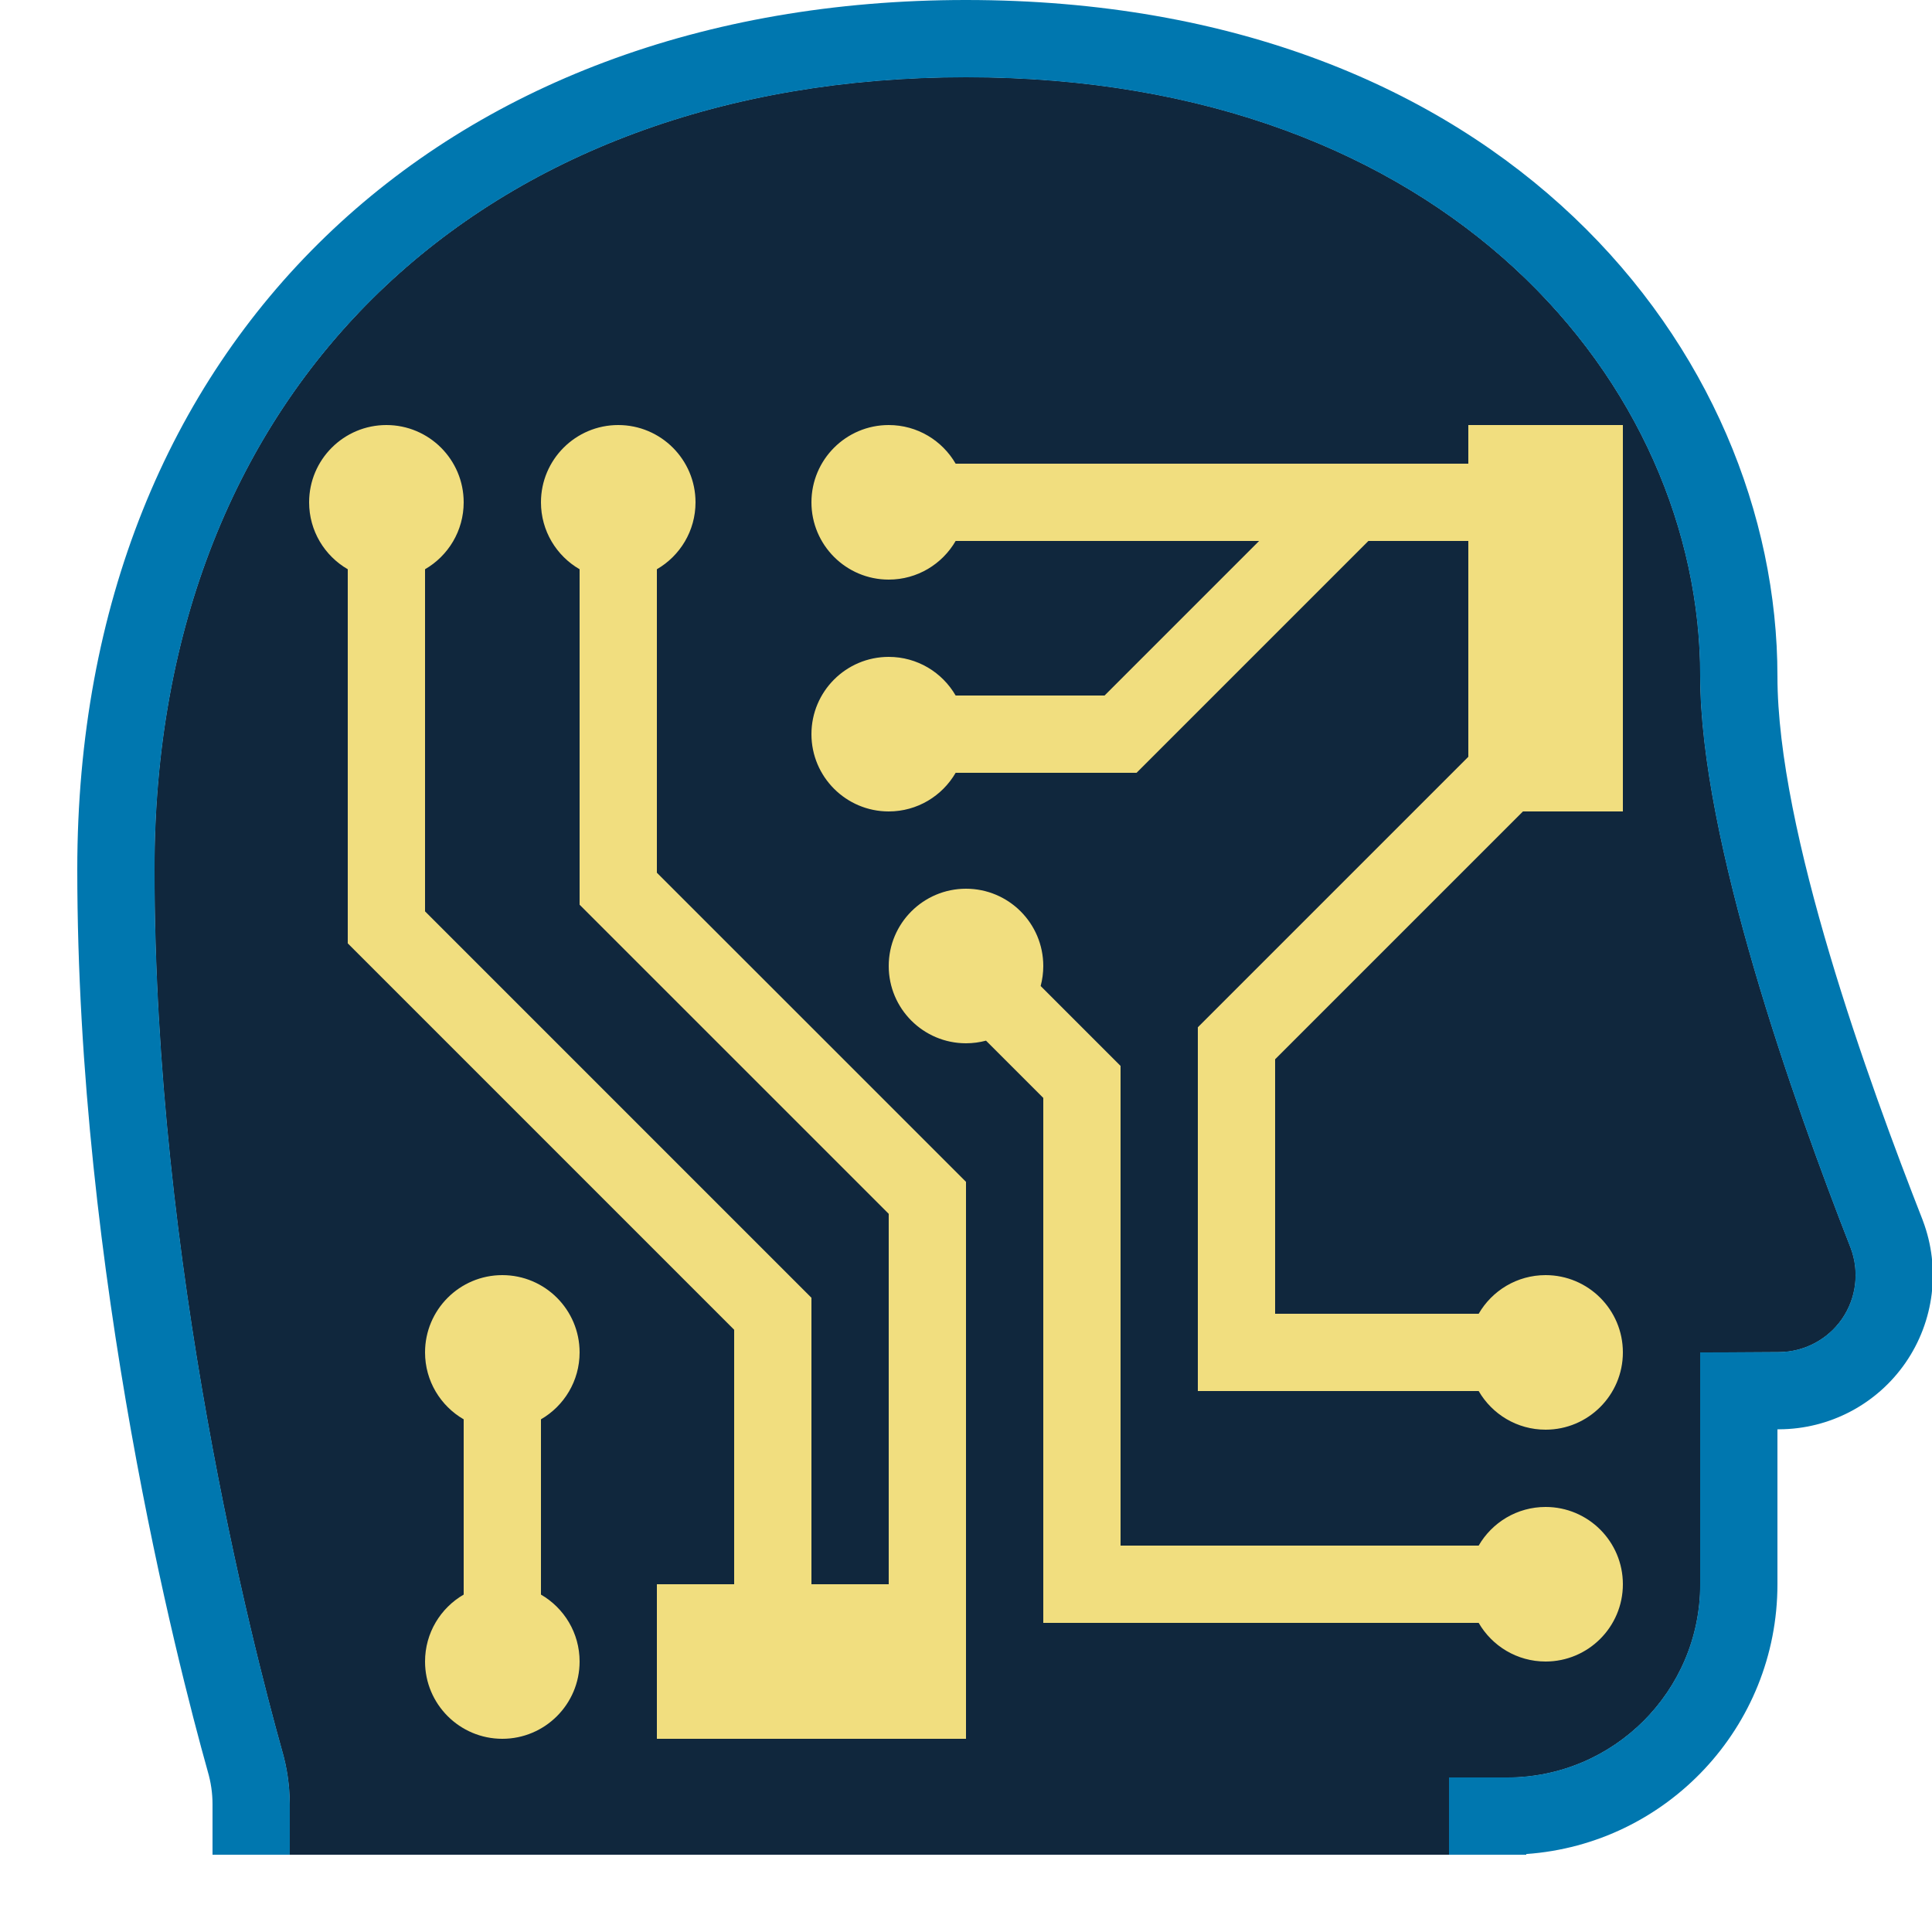 <?xml version="1.0" encoding="UTF-8" standalone="no"?><!DOCTYPE svg PUBLIC "-//W3C//DTD SVG 1.1//EN" "http://www.w3.org/Graphics/SVG/1.1/DTD/svg11.dtd"><svg width="100%" height="100%" viewBox="0 0 50 50" version="1.1" xmlns="http://www.w3.org/2000/svg" xmlns:xlink="http://www.w3.org/1999/xlink" xml:space="preserve" xmlns:serif="http://www.serif.com/" style="fill-rule:evenodd;clip-rule:evenodd;stroke-linejoin:round;stroke-miterlimit:2;"><rect id="value-computers" x="0" y="0" width="50" height="50" style="fill:none;"/><clipPath id="_clip1"><rect x="0" y="0" width="50" height="50"/></clipPath><g clip-path="url(#_clip1)"><g id="Value-Frame" serif:id="Value Frame"><path d="M7.5,48L7.5,46.692C7.5,46.215 7.431,45.741 7.296,45.283C6.543,42.594 4,32.729 4,22.5C4,10 12.5,2 25,2C37.5,2 44,10 44,17.5C44,21.716 46.421,28.537 47.893,32.297C48.124,32.909 48.04,33.594 47.669,34.132C47.297,34.669 46.685,34.99 46.032,34.99C44.956,35 44,35 44,35L44,41C44,43.761 41.761,46 39,46C38.131,46 37.5,46 37.5,46L37.5,48L7.5,48Z" style="fill:#10273d;"/><path d="M7.5,48L7.5,46.692C7.5,46.215 7.431,45.741 7.296,45.283C6.543,42.594 4,32.729 4,22.5C4,10 12.5,2 25,2C37.5,2 44,10 44,17.5C44,21.716 46.421,28.537 47.893,32.297C48.124,32.909 48.04,33.594 47.669,34.132C47.297,34.669 46.685,34.99 46.032,34.99C44.956,35 44,35 44,35L44,41C44,43.761 41.761,46 39,46C38.131,46 37.5,46 37.5,46L37.5,48L7.5,48Z" style="fill:#10273d;"/><path d="M39.5,48L37.5,48L37.5,46C37.5,46 38.131,46 39,46C41.761,46 44,43.761 44,41L44,35C44,35 44.956,35 46.032,34.99C46.685,34.99 47.297,34.669 47.669,34.132C48.04,33.594 48.124,32.909 47.893,32.297C46.421,28.537 44,21.716 44,17.5C44,10 37.5,2 25,2C12.5,2 4,10 4,22.5C4,32.729 6.543,42.594 7.296,45.283C7.431,45.741 7.5,46.215 7.5,46.692L7.5,48L5.5,48L5.5,46.693C5.5,46.407 5.459,46.122 5.374,45.835L5.371,45.823C4.599,43.07 2,32.971 2,22.5C2,15.641 4.376,10.034 8.423,6.124C12.452,2.232 18.171,-0 25,-0C38.935,-0 46,9.139 46,17.5C46,21.512 48.354,27.99 49.76,31.579L49.764,31.591C50.227,32.817 50.059,34.191 49.314,35.269C48.572,36.342 47.352,36.984 46.048,36.99C46.032,36.99 46.016,36.99 46,36.99L46,41C46,44.698 43.133,47.726 39.5,47.982L39.5,48Z" style="fill:#0077af;"/></g><g id="Computers"><path id="Computers1" serif:id="Computers" d="M12,36.732C11.402,36.386 11,35.74 11,35C11,33.896 11.896,33 13,33C14.104,33 15,33.896 15,35C15,35.74 14.598,36.386 14,36.732L14,41.268C14.598,41.614 15,42.26 15,43C15,44.104 14.104,45 13,45C11.896,45 11,44.104 11,43C11,42.26 11.402,41.614 12,41.268L12,36.732ZM15,14.732C14.402,14.386 14,13.74 14,13C14,11.896 14.896,11 16,11C17.104,11 18,11.896 18,13C18,13.74 17.598,14.386 17,14.732L17,22.586L25,30.586L25,45L17,45L17,41L19,41L19,34.414L9,24.414L9,14.732C8.402,14.386 8,13.74 8,13C8,11.896 8.896,11 10,11C11.104,11 12,11.896 12,13C12,13.74 11.598,14.386 11,14.732L11,23.586L21,33.586L21,41L23,41L23,31.414L15,23.414L15,14.732ZM25.518,26.932C25.353,26.976 25.179,27 25,27C23.896,27 23,26.104 23,25C23,23.896 23.896,23 25,23C26.104,23 27,23.896 27,25C27,25.179 26.976,25.353 26.932,25.518L29,27.586C29,27.586 29,40 29,40L38.268,40C38.614,39.402 39.26,39 40,39C41.104,39 42,39.896 42,41C42,42.104 41.104,43 40,43C39.26,43 38.614,42.598 38.268,42L27,42C27,42 27,28.414 27,28.414L25.518,26.932ZM38,12L38,11L42,11L42,21L39.414,21L33,27.414C33,27.414 33,34 33,34L38.268,34C38.614,33.402 39.26,33 40,33C41.104,33 42,33.896 42,35C42,36.104 41.104,37 40,37C39.26,37 38.614,36.598 38.268,36L31,36L31,26.586L38,19.586L38,14L35.414,14L29.414,20L24.732,20C24.386,20.598 23.74,21 23,21C21.896,21 21,20.104 21,19C21,17.896 21.896,17 23,17C23.74,17 24.386,17.402 24.732,18L28.586,18L32.586,14L24.732,14C24.386,14.598 23.74,15 23,15C21.896,15 21,14.104 21,13C21,11.896 21.896,11 23,11C23.74,11 24.386,11.402 24.732,12L38,12Z" style="fill:#f1de7f;"/></g></g></svg>